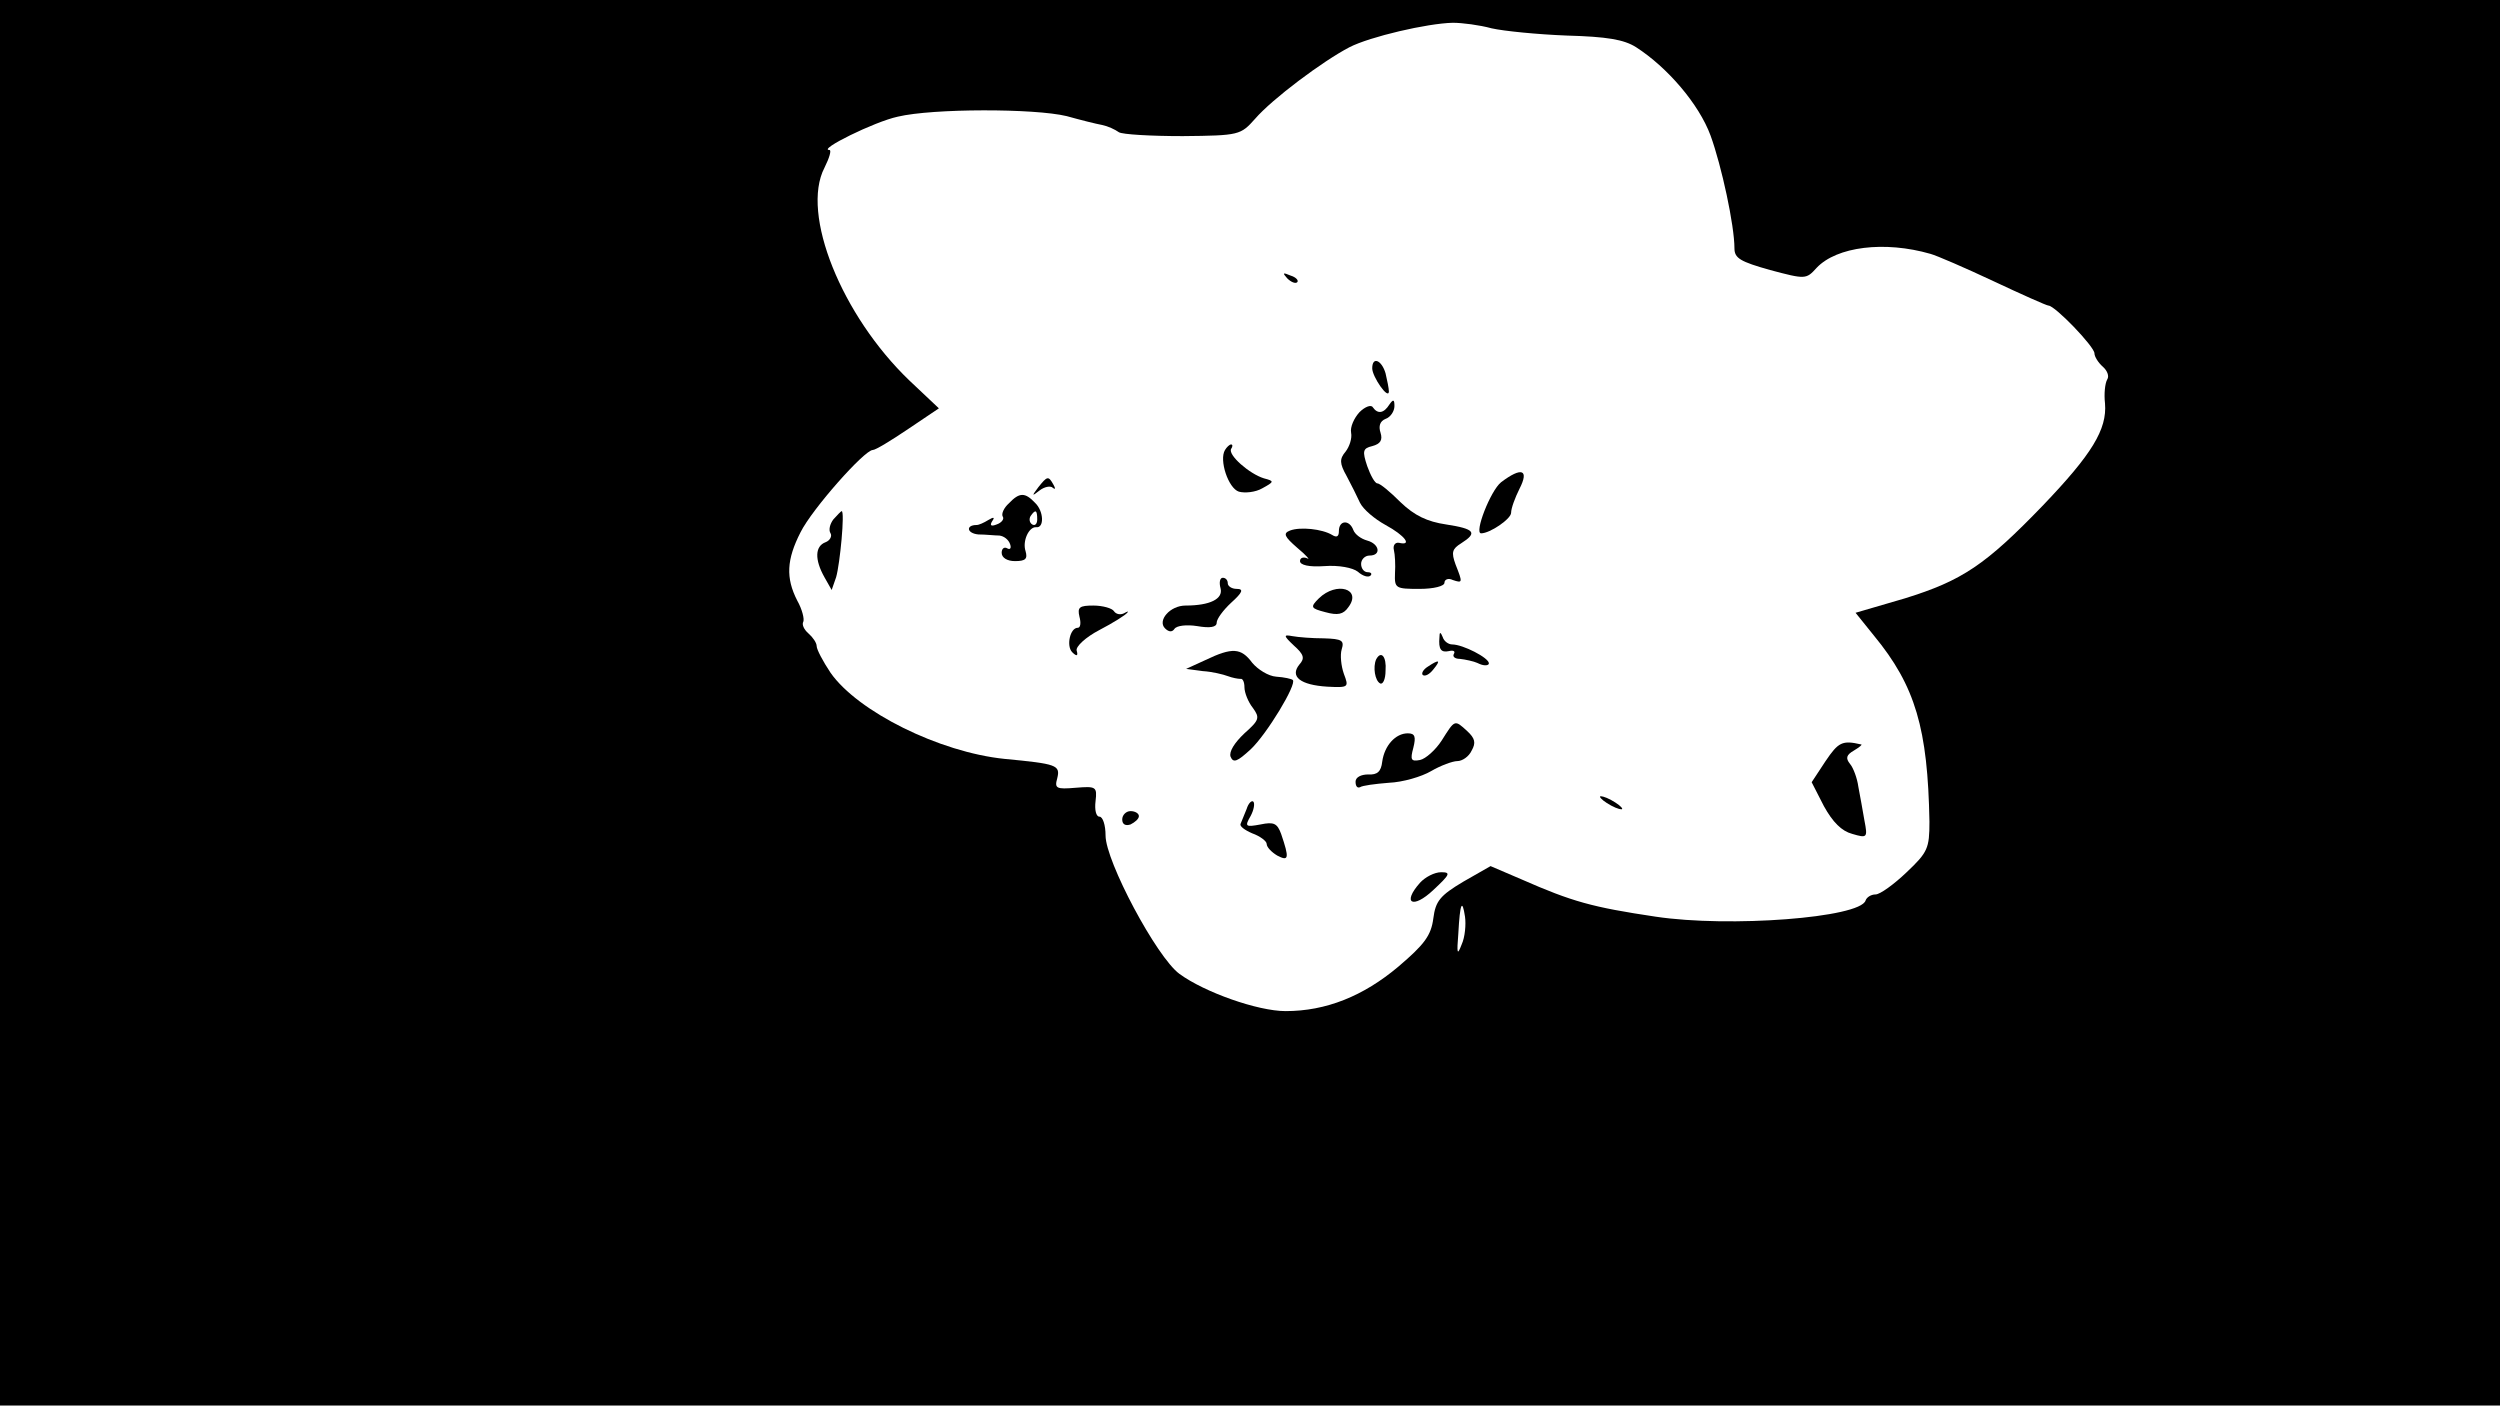 <?xml version="1.0" standalone="no"?>
<!DOCTYPE svg PUBLIC "-//W3C//DTD SVG 20010904//EN"
 "http://www.w3.org/TR/2001/REC-SVG-20010904/DTD/svg10.dtd">
<svg version="1.0" xmlns="http://www.w3.org/2000/svg"
 width="450pt" height="253pt" viewBox="0 0 450 253"
 preserveAspectRatio="xMidYMid meet">
<g transform="translate(0,253) scale(0.1,-0.1)"
fill="#000000" stroke="none">
<path d="M0 1265 l0 -1265 2250 0 2250 0 0 1265 0 1265 -2250 0 -2250 0 0
-1265z m2685 1214 c22 -5 83 -11 135 -13 72 -2 103 -7 125 -21 56 -36 113
-102 134 -159 20 -55 43 -162 43 -203 0 -18 11 -24 64 -39 64 -17 65 -17 84 4
36 38 122 49 205 25 11 -3 62 -25 113 -49 51 -24 96 -44 99 -44 12 0 83 -74
83 -86 0 -6 7 -17 15 -24 8 -7 12 -17 8 -23 -4 -7 -6 -26 -4 -43 4 -47 -24
-92 -111 -183 -104 -108 -146 -136 -249 -168 l-89 -26 33 -41 c75 -91 97 -168
100 -335 0 -48 -3 -55 -41 -91 -23 -22 -48 -40 -56 -40 -8 0 -16 -5 -18 -11
-10 -31 -245 -49 -378 -29 -114 17 -150 27 -241 67 l-56 24 -49 -28 c-42 -25
-50 -35 -54 -66 -4 -31 -16 -47 -63 -87 -63 -53 -130 -80 -203 -80 -50 0 -146
34 -191 67 -41 30 -133 203 -133 249 0 19 -5 34 -11 34 -6 0 -9 12 -7 28 3 26
1 27 -36 24 -35 -3 -38 -1 -33 17 6 24 -1 26 -95 35 -117 12 -264 85 -313 155
-14 21 -25 42 -25 48 0 6 -7 16 -15 23 -8 7 -12 16 -9 21 2 5 -2 22 -11 38
-21 41 -19 74 6 123 21 42 115 148 130 148 5 0 33 17 64 38 l55 37 -53 50
c-122 117 -196 300 -153 383 9 18 13 32 9 32 -22 0 81 51 123 60 63 15 246 15
304 1 25 -7 53 -14 64 -16 10 -2 23 -8 30 -13 6 -4 58 -7 115 -7 102 1 104 2
130 31 31 36 122 104 170 129 37 19 140 43 186 44 17 0 48 -4 70 -10z m-54
-1649 c-8 -21 -9 -17 -6 20 3 55 7 63 12 30 2 -14 0 -37 -6 -50z"/>
<path d="M2317 2029 c7 -7 15 -10 18 -7 3 3 -2 9 -12 12 -14 6 -15 5 -6 -5z"/>
<path d="M2470 1867 c0 -15 29 -57 30 -42 0 6 -3 20 -6 33 -7 24 -24 31 -24 9z"/>
<path d="M2447 1788 c-10 -11 -17 -27 -15 -37 2 -10 -3 -25 -10 -34 -11 -13
-11 -21 2 -44 8 -15 19 -37 24 -48 6 -12 26 -29 46 -40 35 -19 49 -38 24 -32
-7 1 -11 -5 -9 -13 2 -8 3 -27 2 -42 -1 -27 1 -28 44 -28 26 0 45 5 45 11 0 6
7 9 15 5 18 -6 18 -5 5 28 -8 22 -6 28 10 38 30 19 25 26 -27 34 -34 5 -57 16
-82 40 -19 19 -37 34 -42 34 -4 0 -12 14 -18 31 -9 27 -8 32 9 36 15 4 19 11
15 24 -4 12 -1 21 9 25 9 3 16 14 16 23 0 12 -2 13 -9 3 -10 -16 -21 -18 -30
-5 -3 5 -14 1 -24 -9z"/>
<path d="M2205 1720 c-11 -18 6 -69 25 -75 11 -3 30 -1 42 6 22 12 22 13 3 18
-26 8 -65 42 -59 53 3 4 3 8 0 8 -3 0 -8 -5 -11 -10z"/>
<path d="M2702 1662 c-19 -15 -49 -92 -36 -92 16 0 54 26 54 37 0 8 7 27 15
43 18 35 4 40 -33 12z"/>
<path d="M1869 1653 c-12 -16 -12 -17 2 -6 9 7 20 9 24 5 5 -4 5 -1 1 6 -9 16
-11 15 -27 -5z"/>
<path d="M1816 1624 c-9 -8 -14 -19 -11 -24 3 -4 -2 -11 -11 -14 -10 -4 -13
-2 -8 6 5 7 3 8 -7 2 -8 -5 -17 -9 -21 -9 -20 0 -18 -15 3 -17 13 0 30 -2 38
-2 8 -1 16 -7 19 -15 3 -8 0 -11 -5 -8 -5 3 -10 0 -10 -8 0 -9 10 -15 24 -15
19 0 23 4 19 18 -6 18 6 44 19 43 15 -2 14 29 -2 44 -18 19 -28 19 -47 -1z
m51 -29 c0 -8 -4 -12 -9 -9 -5 3 -6 10 -3 15 9 13 12 11 12 -6z"/>
<path d="M1500 1595 c-6 -8 -9 -19 -5 -25 3 -5 -1 -13 -9 -16 -19 -7 -20 -31
-2 -63 l13 -23 8 23 c7 24 16 119 10 119 -1 0 -8 -7 -15 -15z"/>
<path d="M2410 1574 c0 -10 -4 -12 -12 -7 -18 11 -58 15 -76 8 -13 -5 -10 -11
13 -31 17 -14 24 -23 18 -19 -7 3 -13 1 -13 -5 0 -7 16 -11 44 -9 26 2 51 -3
60 -10 9 -8 19 -11 23 -7 3 3 1 6 -5 6 -7 0 -12 7 -12 15 0 8 7 15 15 15 22 0
18 21 -4 27 -11 3 -22 11 -25 19 -7 19 -26 18 -26 -2z"/>
<path d="M2197 1471 c5 -19 -19 -31 -63 -31 -28 0 -51 -27 -37 -41 7 -7 13 -7
17 -1 4 6 22 8 41 5 23 -4 35 -2 35 6 0 7 12 23 26 36 21 19 23 25 10 25 -9 0
-16 5 -16 10 0 6 -4 10 -9 10 -5 0 -7 -8 -4 -19z"/>
<path d="M2374 1453 c-16 -16 -15 -18 12 -25 22 -6 32 -4 41 9 25 33 -21 47
-53 16z"/>
<path d="M1943 1420 c3 -11 2 -20 -3 -20 -14 0 -21 -33 -10 -44 8 -8 11 -7 8
3 -2 7 16 24 41 37 25 13 47 27 50 31 3 3 1 3 -6 -1 -6 -3 -14 -2 -18 4 -3 5
-20 10 -37 10 -25 0 -29 -3 -25 -20z"/>
<path d="M2329 1368 c18 -16 20 -23 10 -34 -18 -22 2 -37 50 -40 39 -2 39 -1
30 23 -5 14 -7 34 -4 44 5 16 1 19 -32 20 -21 0 -46 2 -57 4 -16 3 -16 1 3
-17z"/>
<path d="M2591 1383 c-2 -22 3 -28 17 -25 8 2 12 0 9 -5 -3 -5 2 -9 11 -9 9
-1 25 -4 35 -9 9 -4 17 -3 17 1 0 10 -47 34 -66 34 -7 0 -15 6 -17 13 -4 10
-6 10 -6 0z"/>
<path d="M2170 1342 l-35 -16 30 -4 c17 -1 37 -6 45 -9 8 -3 18 -5 23 -5 4 1
7 -6 7 -15 0 -10 7 -27 15 -37 13 -18 12 -22 -15 -46 -18 -17 -28 -33 -25 -42
5 -12 12 -9 36 13 29 27 84 118 76 125 -2 2 -15 5 -30 6 -14 1 -33 13 -43 25
-20 27 -36 28 -84 5z"/>
<path d="M2477 1343 c-6 -14 -2 -38 7 -43 5 -3 10 7 10 23 2 25 -8 37 -17 20z"/>
<path d="M2570 1330 c-8 -5 -12 -12 -9 -15 4 -3 12 1 19 10 14 17 11 19 -10 5z"/>
<path d="M2595 1197 c-11 -17 -29 -33 -39 -35 -16 -3 -18 0 -12 22 5 20 3 26
-10 26 -22 0 -42 -22 -46 -51 -2 -18 -9 -24 -25 -23 -13 0 -23 -5 -23 -13 0
-8 3 -12 8 -10 4 3 27 6 52 8 25 1 59 11 76 21 17 10 39 18 47 18 9 0 21 8 26
19 8 14 6 22 -8 35 -23 21 -22 21 -46 -17z"/>
<path d="M3286 1160 l-25 -38 22 -43 c16 -29 32 -45 51 -50 27 -8 28 -7 22 24
-3 18 -8 45 -11 61 -2 15 -9 34 -15 41 -8 10 -7 16 7 24 10 6 16 11 13 11 -34
8 -41 4 -64 -30z"/>
<path d="M2880 1096 c0 -3 9 -10 20 -16 11 -6 20 -8 20 -6 0 3 -9 10 -20 16
-11 6 -20 8 -20 6z"/>
<path d="M2244 1074 c-4 -10 -9 -22 -11 -27 -2 -4 7 -11 21 -17 14 -5 26 -14
26 -19 0 -6 9 -15 19 -21 21 -11 22 -5 7 39 -7 19 -13 22 -37 17 -27 -5 -29
-4 -18 15 6 11 8 23 5 26 -3 3 -9 -3 -12 -13z"/>
<path d="M2020 1055 c0 -9 6 -12 15 -9 8 4 15 10 15 15 0 5 -7 9 -15 9 -8 0
-15 -7 -15 -15z"/>
<path d="M2556 941 c-33 -37 -13 -48 24 -13 30 28 32 32 14 32 -12 0 -29 -9
-38 -19z"/>
</g>
</svg>
